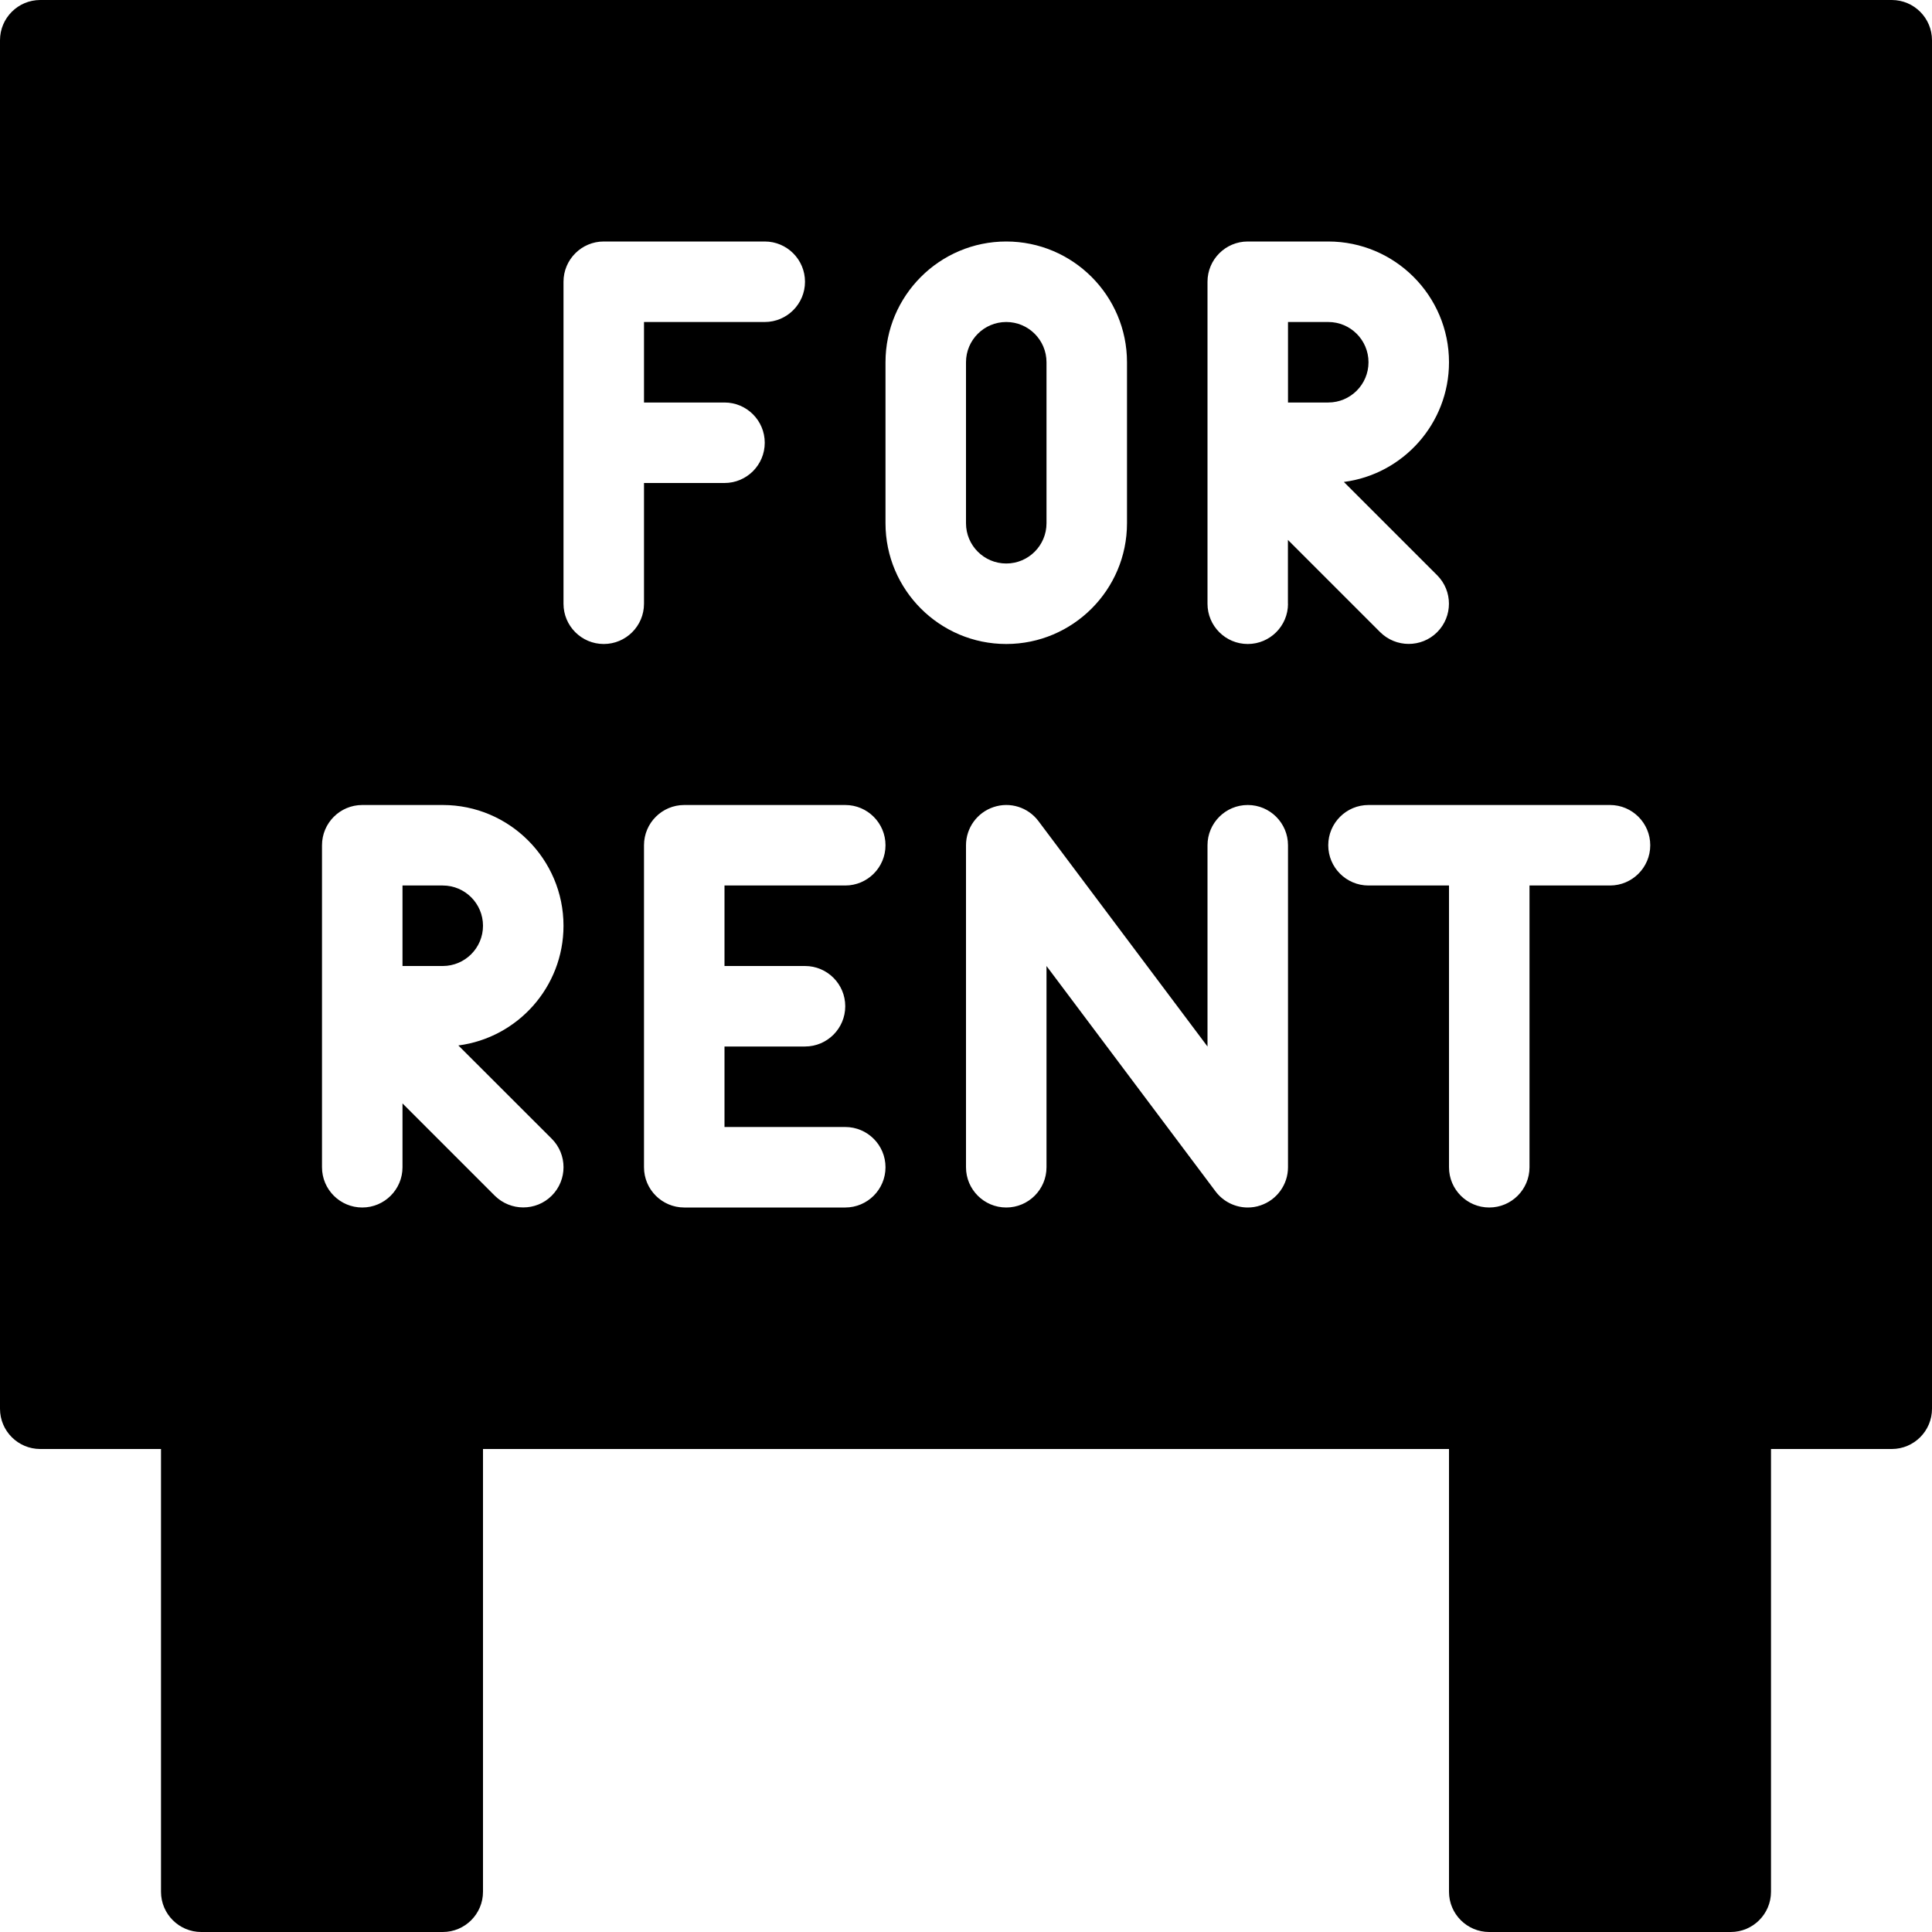<?xml version="1.0" encoding="iso-8859-1"?>
<!-- Generator: Adobe Illustrator 19.2.1, SVG Export Plug-In . SVG Version: 6.00 Build 0)  -->
<svg version="1.1" id="Layer_1" xmlns="http://www.w3.org/2000/svg" xmlns:xlink="http://www.w3.org/1999/xlink" x="0px" y="0px"
	 viewBox="0 0 24 24" style="enable-background:new 0 0 24 24;" xml:space="preserve">
<g>
	<g>
		<path d="M6,11.5C6,11.224,5.776,11,5.5,11H5v1h0.5C5.776,12,6,11.776,6,11.5z M23.5,0h-23C0.224,0,0,0.224,0,0.5v17
			C0,17.776,0.224,18,0.5,18H2v5.5C2,23.776,2.224,24,2.5,24h3C5.776,24,6,23.776,6,23.5V18h12v5.5c0,0.276,0.224,0.5,0.5,0.5h3
			c0.276,0,0.5-0.224,0.5-0.5V18h1.5c0.276,0,0.5-0.224,0.5-0.5v-17C24,0.224,23.776,0,23.5,0z M6.854,14.853
			c-0.098,0.098-0.226,0.146-0.354,0.146s-0.256-0.049-0.354-0.146L5,13.707V14.5C5,14.776,4.776,15,4.5,15S4,14.776,4,14.5v-4
			C4,10.224,4.224,10,4.5,10h1C6.327,10,7,10.673,7,11.5c0,0.761-0.57,1.392-1.306,1.487l1.16,1.159
			C7.049,14.341,7.049,14.658,6.854,14.853z M7.5,8C7.224,8,7,7.776,7,7.5v-4C7,3.224,7.224,3,7.5,3h2C9.776,3,10,3.224,10,3.5
			S9.776,4,9.5,4H8v1h1c0.276,0,0.5,0.224,0.5,0.5S9.276,6,9,6H8v1.5C8,7.776,7.776,8,7.5,8z M10,12c0.276,0,0.5,0.224,0.5,0.5
			S10.276,13,10,13H9v1h1.5c0.276,0,0.5,0.224,0.5,0.5S10.776,15,10.5,15h-2C8.224,15,8,14.776,8,14.5v-4C8,10.224,8.224,10,8.5,10
			h2c0.276,0,0.5,0.224,0.5,0.5S10.776,11,10.5,11H9v1H10z M11,6.5v-2C11,3.673,11.673,3,12.5,3C13.327,3,14,3.673,14,4.5v2
			C14,7.327,13.327,8,12.5,8C11.673,8,11,7.327,11,6.5z M16,14.5c0,0.215-0.138,0.406-0.342,0.474C15.606,14.992,15.553,15,15.5,15
			c-0.154,0-0.304-0.072-0.4-0.2L13,12v2.5c0,0.276-0.224,0.5-0.5,0.5S12,14.776,12,14.5v-4c0-0.215,0.138-0.406,0.342-0.474
			c0.205-0.069,0.429,0.002,0.558,0.174L15,13v-2.5c0-0.276,0.224-0.5,0.5-0.5s0.5,0.224,0.5,0.5V14.5z M15.5,8
			C15.224,8,15,7.776,15,7.5v-4C15,3.224,15.224,3,15.5,3h1C17.327,3,18,3.673,18,4.5c0,0.761-0.57,1.392-1.306,1.487l1.159,1.159
			c0.195,0.195,0.195,0.512,0,0.707c-0.098,0.098-0.226,0.146-0.354,0.146s-0.256-0.049-0.354-0.146l-1.146-1.146V7.5H16
			C16,7.776,15.776,8,15.5,8z M20,11h-1v3.5c0,0.276-0.224,0.5-0.5,0.5S18,14.776,18,14.5V11h-1c-0.276,0-0.5-0.224-0.5-0.5
			S16.724,10,17,10h3c0.276,0,0.5,0.224,0.5,0.5S20.276,11,20,11z M17,4.5C17,4.224,16.776,4,16.5,4H16v1h0.5
			C16.776,5,17,4.776,17,4.5z M13,6.5v-2C13,4.224,12.776,4,12.5,4S12,4.224,12,4.5v2C12,6.776,12.224,7,12.5,7S13,6.776,13,6.5z"/>
	</g>
</g>
</svg>
